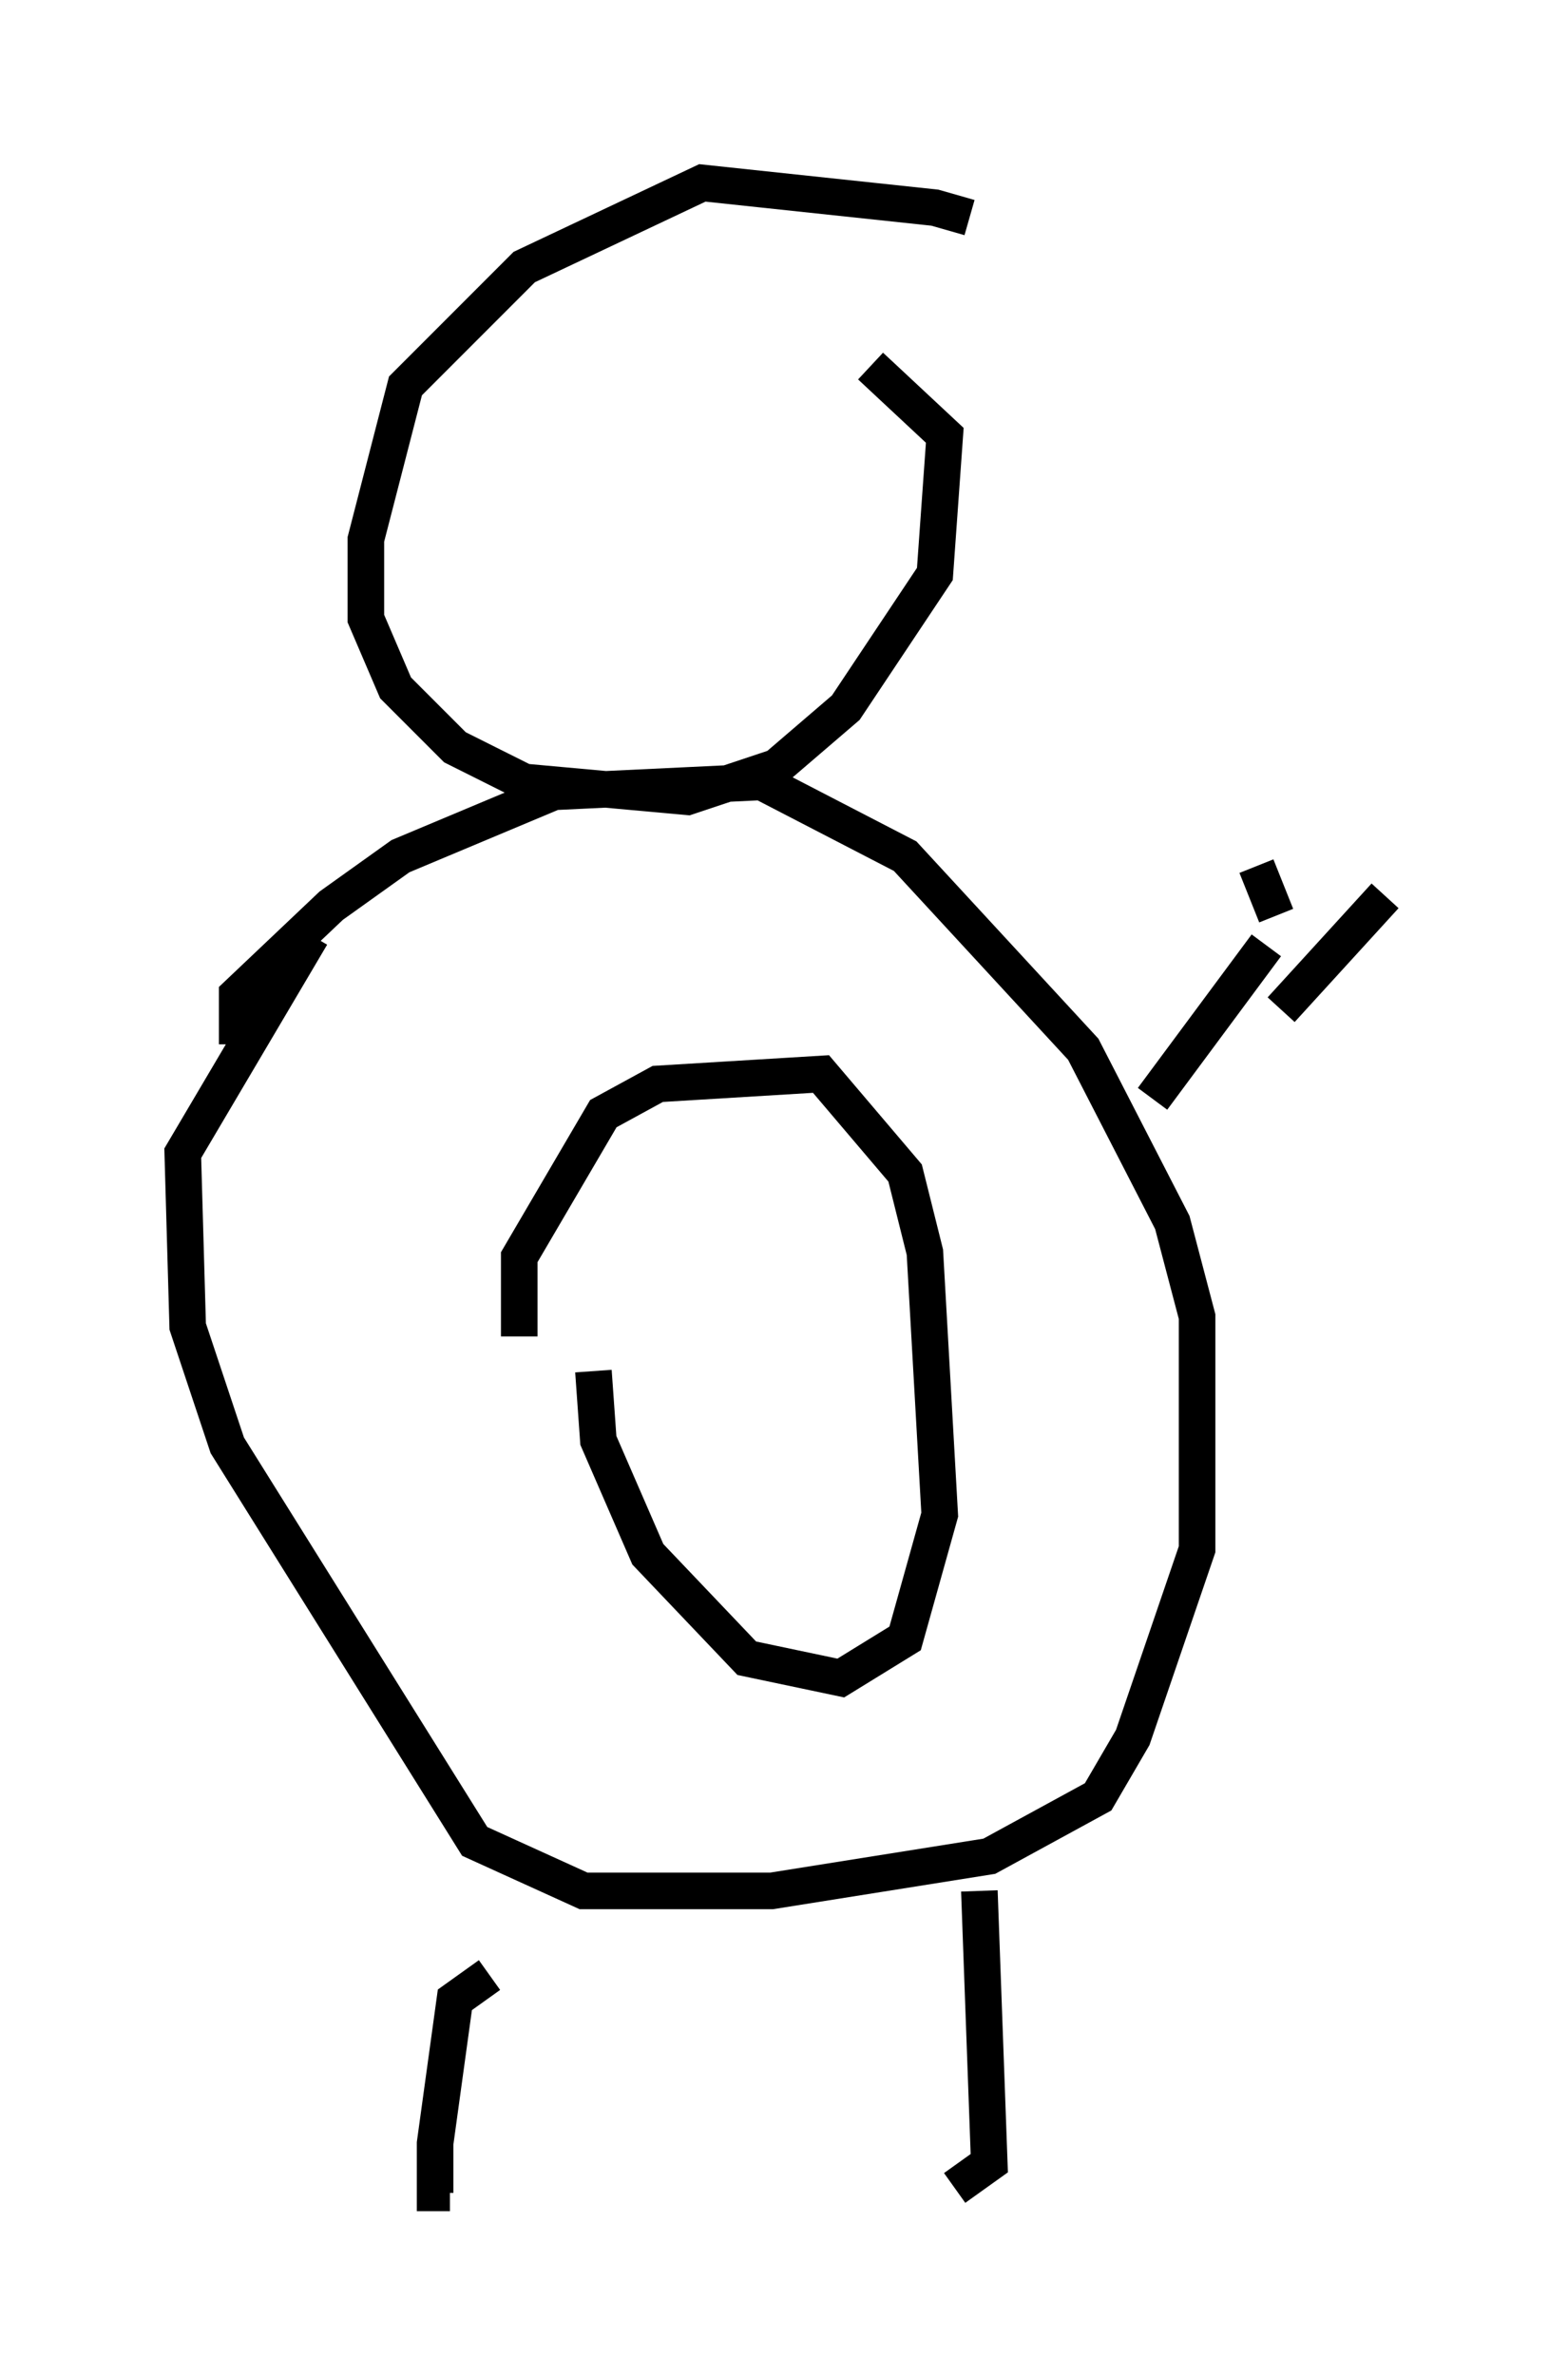 <?xml version="1.0" encoding="utf-8" ?>
<svg baseProfile="full" height="64.939" version="1.1" width="42.882" xmlns="http://www.w3.org/2000/svg" xmlns:ev="http://www.w3.org/2001/xml-events" xmlns:xlink="http://www.w3.org/1999/xlink"><defs /><rect fill="white" height="64.939" width="42.882" x="0" y="0" /><path d="M27.868, 7.3 m-1.353, -1.353 l-0.947, -0.271 -6.36, -0.677 l-4.871, 2.3 -3.248, 3.248 l-1.083, 4.195 0.0, 2.165 l0.812, 1.894 1.624, 1.624 l1.894, 0.947 4.465, 0.406 l2.436, -0.812 1.894, -1.624 l2.436, -3.654 0.271, -3.789 l-2.03, -1.894 m-17.321, 18.538 l0.0, -1.353 2.571, -2.436 l1.894, -1.353 4.195, -1.759 l5.683, -0.271 3.924, 2.03 l4.871, 5.277 2.436, 4.736 l0.677, 2.571 0.0, 6.36 l-1.759, 5.142 -0.947, 1.624 l-2.977, 1.624 -5.954, 0.947 l-5.142, 0.0 -2.977, -1.353 l-6.766, -10.825 -1.083, -3.248 l-0.135, -4.736 3.518, -5.954 m4.871, 28.416 l-0.947, 0.677 -0.541, 3.924 l0.0, 1.353 0.406, 0.0 m14.479, -8.254 l0.271, 7.442 -0.947, 0.677 m-11.908, -23.274 l0.0, -2.165 2.3, -3.924 l1.488, -0.812 4.465, -0.271 l2.3, 2.706 0.541, 2.165 l0.406, 7.172 -0.947, 3.383 l-1.759, 1.083 -2.571, -0.541 l-2.706, -2.842 -1.353, -3.112 l-0.135, -1.894 m15.291, -7.442 l3.112, -4.195 m-0.271, -2.165 l0.541, 1.353 m2.977, -0.541 l-2.842, 3.112 " fill="none" stroke="black" stroke-width="1" /></svg>